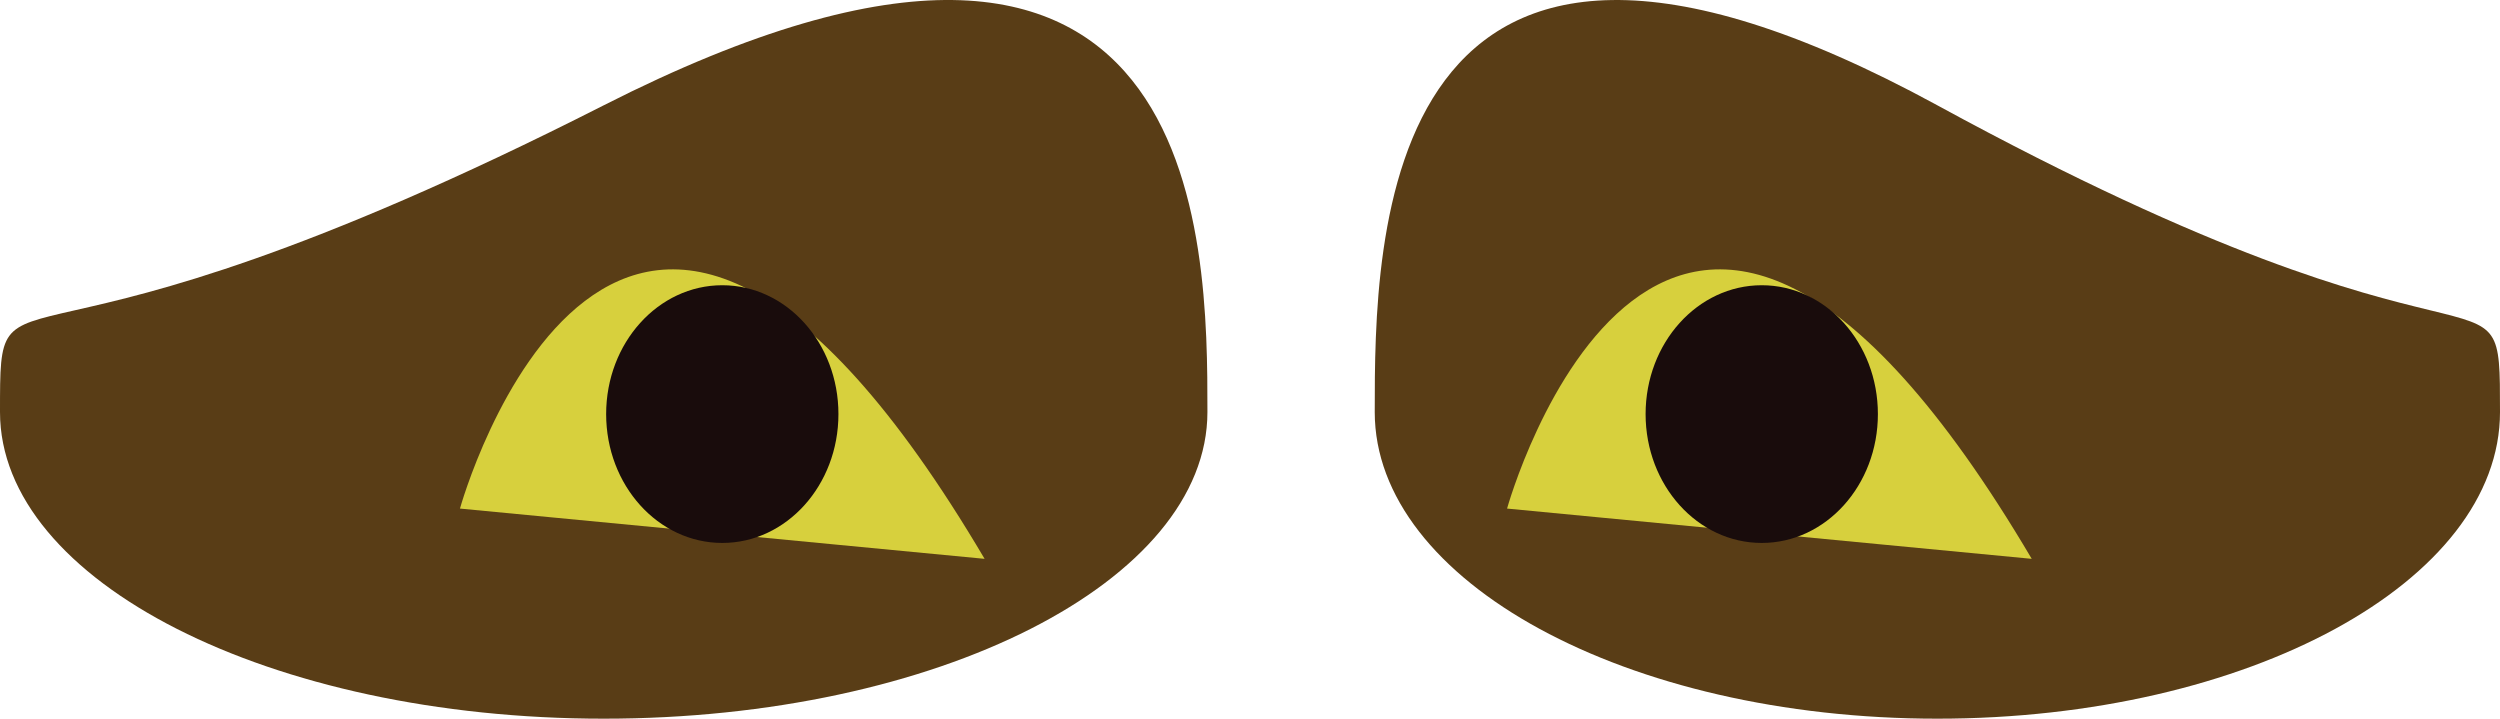 <?xml version="1.0" encoding="utf-8"?>
<!-- Generator: Adobe Illustrator 16.0.0, SVG Export Plug-In . SVG Version: 6.00 Build 0)  -->
<!DOCTYPE svg PUBLIC "-//W3C//DTD SVG 1.1//EN" "http://www.w3.org/Graphics/SVG/1.1/DTD/svg11.dtd">
<svg version="1.1" id="Layer_1" xmlns="http://www.w3.org/2000/svg" xmlns:xlink="http://www.w3.org/1999/xlink" x="0px" y="0px"
	 width="241.766px" height="69.5px" viewBox="0 0 241.766 69.5" enable-background="new 0 0 241.766 69.5" xml:space="preserve">
<pattern  x="20.37" y="0.282" width="82.553" height="75.857" patternUnits="userSpaceOnUse" id="sm_flows" viewBox="0 -75.857 82.553 75.857" overflow="visible">
	<g>
		<polygon fill="none" points="0,0 82.553,0 82.553,-75.857 0,-75.857 		"/>
		<polygon fill="#CA904F" points="82.553,0 0,0 0,-75.857 82.553,-75.857 		"/>
		<g>
			<path fill="#FFFFFF" stroke="#000000" d="M28.629-50.799"/>
			<g>
				<path fill="#B35537" d="M31.996-56.578c0,0,14.005-4.013,15.127,0.503c0,0-1.272,7.674-15.193,2.379L31.996-56.578z"/>
				<path fill="#B35537" d="M27.076-60.373c0,0,0.968-12.829,7.096-10.905c6.129,1.925-1.13,11.034-4.192,11.546
					c-3.065,0.513-0.484,0.642-0.484,0.642L27.076-60.373z"/>
				<path fill="#B35537" d="M30.463-58.961c0,0,9.354-8.21,12.739-6.543c3.388,1.668,5.161,4.491-3.708,7.185
					c-8.87,2.695-7.741,1.412-7.741,1.412L30.463-58.961z"/>
				<path fill="#B35537" d="M31.33-53.348c0,0,18.545,4.105,10.644,9.494c0,0-6.612,2.438-13.063-7.569L31.33-53.348z"/>
				<g>
					<path fill="#B35537" d="M19.598-57.855c0,0-15.804-3.977-10.32-8.467c5.482-4.49,12.417,6.8,12.417,6.8L19.598-57.855z"/>
					<path fill="#B35537" d="M22.662-59.699c0,0-9.354-12.316-1.613-11.675c7.741,0.642,5.482,10.392,4.838,10.905
						C25.242-59.956,22.662-59.699,22.662-59.699z"/>
					<path fill="#B35537" d="M28.715-51.016c0,0,10.033,9.324,2.574,12.339c-7.459,3.015-5.815-11.213-5.815-11.213L28.715-51.016z"
						/>
					<path fill="#B35537" d="M21.533-51.393c0,0-11.934,9.494-5.161,11.162c0,0,7.257,3.336,8.225-10.135L21.533-51.393z"/>
					<path fill="#B35537" d="M18.65-54.628c0,0-17.577,1.667-11.772,8.209c0,0,5.644,2.31,13.062-5.645L18.65-54.628z"/>
					<path fill="#B35537" d="M18.68-57.686c0,0-13.37-5.28-14.193-0.175c0,0-2.648,6.367,13.648,2.725L18.68-57.686z"/>
				</g>
			</g>
			<path fill="#D7D03D" d="M32.689-55.562c0,3.272-3.291,5.926-7.35,5.926s-7.348-2.653-7.348-5.926
				c0-3.273,3.289-5.927,7.348-5.927S32.689-58.835,32.689-55.562z"/>
			<path fill="#FFFFFF" stroke="#000000" d="M36.502-56.459"/>
		</g>
		<g>
			<path fill="#FFFFFF" stroke="#000000" d="M56.99-18.244"/>
			<g>
				<path fill="#B35537" d="M60.358-24.022c0,0,14.005-4.013,15.126,0.503c0,0-1.271,7.674-15.192,2.379L60.358-24.022z"/>
				<path fill="#B35537" d="M55.438-27.817c0,0,0.968-12.829,7.096-10.905c6.128,1.925-1.13,11.034-4.192,11.547
					c-3.065,0.513-0.484,0.641-0.484,0.641L55.438-27.817z"/>
				<path fill="#B35537" d="M58.825-26.406c0,0,9.353-8.21,12.739-6.543c3.387,1.668,5.16,4.491-3.708,7.185
					c-8.87,2.695-7.741,1.412-7.741,1.412L58.825-26.406z"/>
				<path fill="#B35537" d="M59.691-20.792c0,0,18.545,4.105,10.645,9.494c0,0-6.612,2.438-13.063-7.569L59.691-20.792z"/>
				<g>
					<path fill="#B35537" d="M47.96-25.3c0,0-15.804-3.977-10.321-8.467s12.418,6.8,12.418,6.8L47.96-25.3z"/>
					<path fill="#B35537" d="M51.023-27.144c0,0-9.354-12.316-1.612-11.674c7.74,0.642,5.481,10.392,4.837,10.905
						S51.023-27.144,51.023-27.144z"/>
					<path fill="#B35537" d="M57.077-18.46c0,0,10.033,9.324,2.573,12.339c-7.459,3.015-5.814-11.213-5.814-11.213L57.077-18.46z"/>
					<path fill="#B35537" d="M49.895-18.837c0,0-11.934,9.494-5.16,11.163c0,0,7.257,3.335,8.225-10.136L49.895-18.837z"/>
					<path fill="#B35537" d="M47.012-22.073c0,0-17.576,1.668-11.771,8.21c0,0,5.644,2.31,13.062-5.645L47.012-22.073z"/>
					<path fill="#B35537" d="M47.042-25.13c0,0-13.371-5.28-14.193-0.176c0,0-2.648,6.367,13.648,2.726L47.042-25.13z"/>
				</g>
			</g>
			<path fill="#D7D03D" d="M61.051-23.007c0,3.272-3.29,5.926-7.35,5.926c-4.058,0-7.348-2.653-7.348-5.926
				c0-3.273,3.29-5.927,7.348-5.927C57.761-28.934,61.051-26.28,61.051-23.007z"/>
			<path fill="#FFFFFF" stroke="#000000" d="M64.863-23.904"/>
		</g>
	</g>
</pattern>
<pattern  x="20.37" y="0.282" width="132.126" height="130.077" patternUnits="userSpaceOnUse" id="talbrwn" viewBox="0 -130.077 132.126 130.077" overflow="visible">
	<g>
		<polygon fill="none" points="0,0 132.126,0 132.126,-130.077 0,-130.077 		"/>
		<polygon fill="#593D16" points="0,-0.129 0.125,-128.813 132.125,-128.685 132,0 		"/>
		<polygon fill="#CA904F" points="0.07,-72.077 0.102,-105.458 132.102,-105.331 132.069,-71.948 		"/>
		<polygon fill="#845B24" points="0.082,-84.964 0.126,-130.077 132.126,-129.949 132.082,-84.837 		"/>
	</g>
</pattern>
<pattern  id="SVGID_1_" xlink:href="#talbrwn" patternTransform="matrix(0.457 -0.547 0.567 0.422 134.173 -9220.452)">
</pattern>
<path fill="url(#SVGID_1_)" d="M501.645,279.674c0,0-54.922,14.789-102.637-15.141c-5.363-3.367-20.02-13.818-26.803-18.686
	c-15.584-11.174-44.32-37.783-64.355-91.693c0,0,56.359-18.779,126.209,22.273C434.059,176.428,505.999,221.651,501.645,279.674z"/>
<path fill="#845B24" d="M475.254,200.758c-50.289,54.984,68.723,183.373,153.5,183.373c84.775,0,200.795-123.486,153.5-183.373
	c-47.293-59.885-68.725-183.369-153.5-183.369C543.977,17.389,525.542,145.78,475.254,200.758z"/>
<path fill="#CA904F" d="M-570.396,14.089c-33.668,16.266,61.973,99.611,138.416,99.611c76.447,0,175.824-90.466,138.416-99.611
	c-37.41-9.146-61.969-99.607-138.416-99.607C-508.423-85.519-536.726-2.176-570.396,14.089z"/>
<ellipse fill="#593D16" cx="628.242" cy="51.564" rx="24.315" ry="18.025"/>
<path fill="#CA904F" d="M757.199-145.504c0,0,39.508-61.447,28.984-73.042c-10.52-11.595-89.338,29.081-89.338,29.081
	L757.199-145.504z"/>
<path fill="#CA904F" d="M554.327-225.684c0,0-71.475-24.561-90.717-20.626c-19.244,3.932,39.293,71.573,39.293,71.573
	L554.327-225.684z"/>
<polygon fill="#593D16" points="601.43,37.85 603.696,29.828 506.54,8.582 504.276,16.607 "/>
<path fill="#CA904F" d="M499.438,416.854c-13.248-12.926-2.797-40.232,23.34-60.986c26.141-20.758,58.07-27.109,71.316-14.188
	c13.248,12.928,47.975,46.807-23.34,60.988C499.438,416.854,512.686,429.778,499.438,416.854z"/>
<path fill="#CA904F" d="M759.227,410.979c11.898-13.404,0.033-39.066-26.5-57.316c-26.539-18.252-57.701-22.18-69.598-8.777
	c-11.902,13.406-43.094,48.545,26.502,57.32C759.227,410.979,747.329,424.383,759.227,410.979z"/>
<pattern  id="SVGID_2_" xlink:href="#sm_flows" patternTransform="matrix(1.014 0 0 1.119 -6.693 936.432)">
</pattern>
<path fill="url(#SVGID_2_)" d="M558.161,211.809c0,53.832,32.072,97.473,71.637,97.473c39.568,0,71.641-43.641,71.641-97.473
	c0-53.834-32.072-97.473-71.641-97.473C590.233,114.336,558.161,157.975,558.161,211.809z"/>
<path fill="#CA904F" d="M532.143,92.481c12.357,8.639,11.93,27.268-0.951,41.611c-12.885,14.346-33.346,18.965-45.703,10.328
	c-12.357-8.641-11.934-27.27,0.949-41.613S519.786,83.84,532.143,92.481z"/>
<polygon fill="#CA904F" points="468.823,77.977 496.151,85.853 478.887,103.606 "/>
<polygon fill="#CA904F" points="513.92,58.607 525.713,81.739 499.208,82.428 "/>
<polygon fill="#CA904F" points="446.25,115.569 473.868,108.522 470.909,131.77 "/>
<path fill="#CA904F" d="M772.784,134.948c-11.586,9.43-32.439,6.211-46.572-7.191c-14.135-13.396-16.197-31.902-4.609-41.331
	c11.59-9.429,32.441-6.209,46.574,7.19C782.311,107.016,784.372,125.52,772.784,134.948z"/>
<polygon fill="#CA904F" points="798.749,82.087 785.729,104.655 768.434,86.923 "/>
<polygon fill="#CA904F" points="813.6,124.278 785.829,131 789.108,107.838 "/>
<polygon fill="#CA904F" points="759.993,56.706 763.68,81.806 738.032,75.676 "/>
<polygon fill="#593D16" points="592.28,50.8 592.155,42.532 527.77,43.298 527.899,51.565 "/>
<polygon fill="#593D16" points="759.233,15.951 756.831,7.958 660.049,30.481 662.448,38.475 "/>
<polygon fill="#593D16" points="728.713,50.8 728.586,42.532 664.204,43.298 664.331,51.565 "/>
<g>
	<path fill="#593D16" d="M241.766,39.844c0,16.38-24.359,29.656-54.408,29.656c-30.051,0-54.412-13.276-54.412-29.656
		s0-59.318,54.412-29.658C241.766,39.844,241.766,23.464,241.766,39.844z"/>
	<path fill="#593D16" d="M0,39.844C0,56.222,26.141,69.5,58.385,69.5s58.381-13.278,58.381-29.656c0-16.38,0-59.318-58.381-29.661
		C0,39.844,0,23.464,0,39.844z"/>
	<path fill="#D7D03D" d="M44.481,49.182c0,0,15.307-55.153,50.736,4.861"/>
	<path fill="#D7D03D" d="M145.743,49.182c0,0,15.309-55.153,50.738,4.861"/>
	<ellipse fill="#190C0C" cx="69.85" cy="40.045" rx="11.232" ry="12.461"/>
	<ellipse fill="#190C0C" cx="170.372" cy="40.045" rx="11.232" ry="12.461"/>
</g>
</svg>
